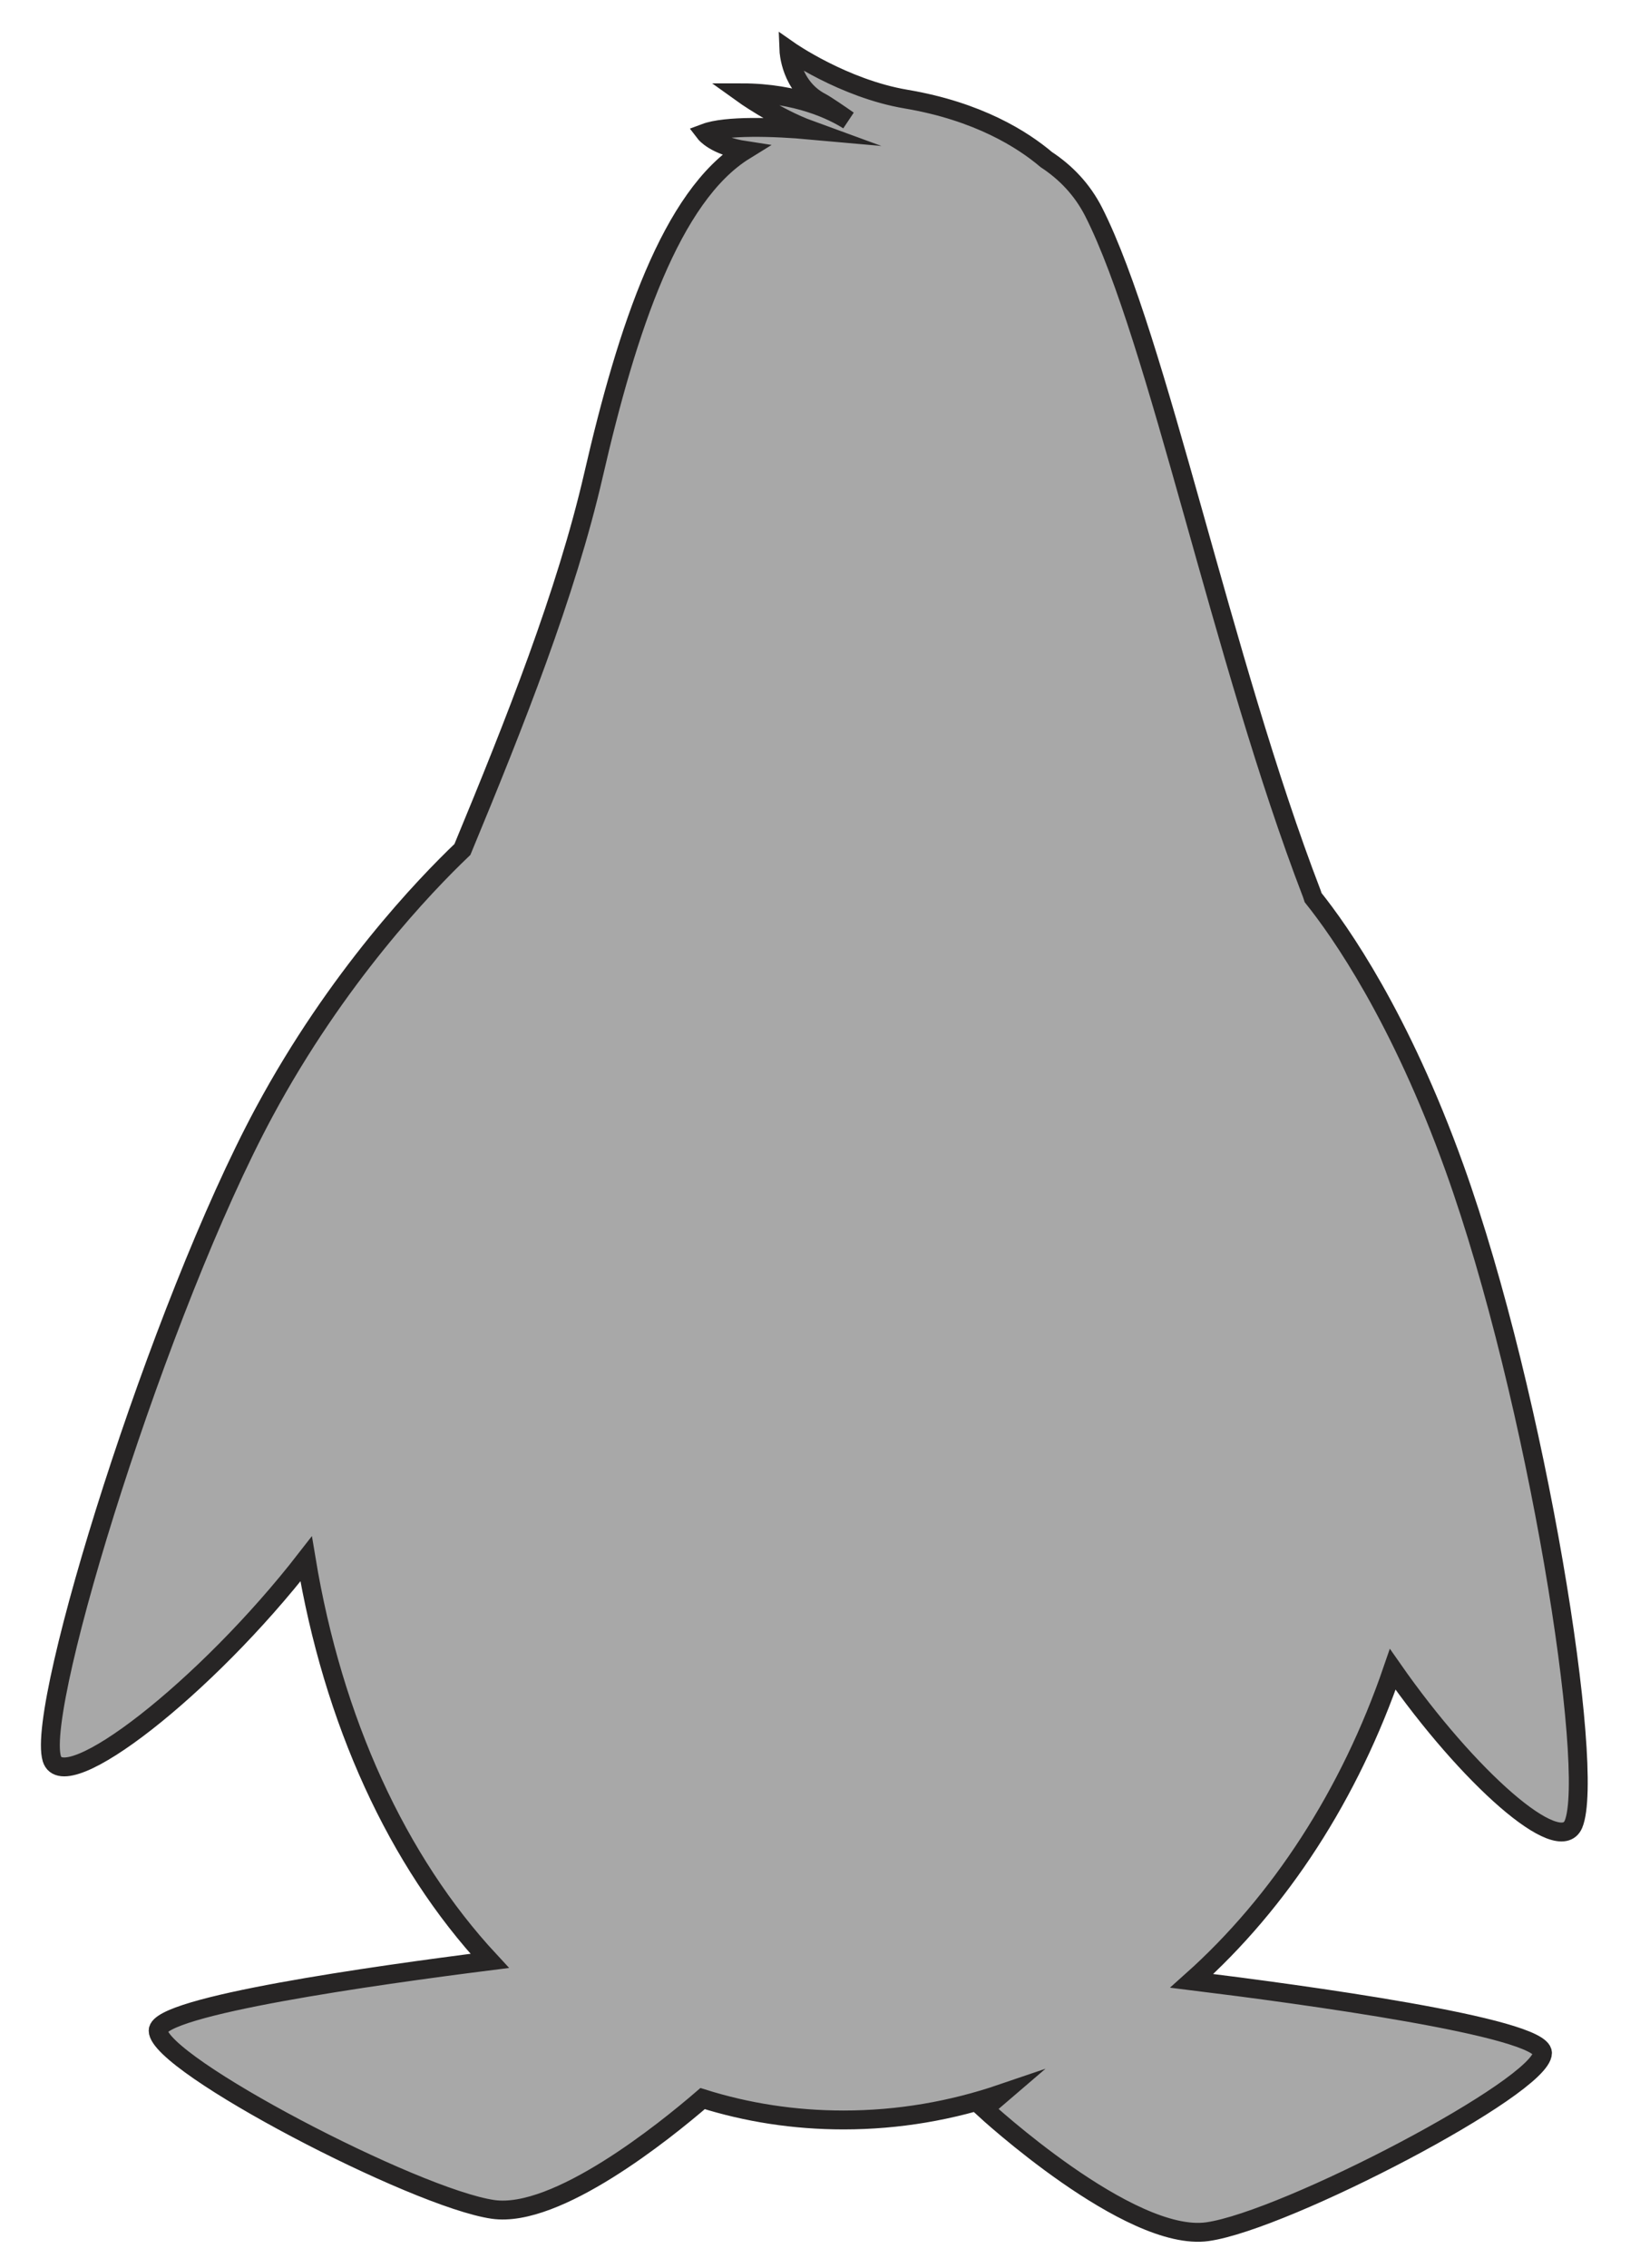<?xml version="1.0" encoding="utf-8"?>
<!-- Generator: Adobe Illustrator 17.0.0, SVG Export Plug-In . SVG Version: 6.00 Build 0)  -->
<!DOCTYPE svg PUBLIC "-//W3C//DTD SVG 1.1 Basic//EN" "http://www.w3.org/Graphics/SVG/1.1/DTD/svg11-basic.dtd">
<svg version="1.1" baseProfile="basic" id="Слой_1"
	 xmlns="http://www.w3.org/2000/svg" xmlns:xlink="http://www.w3.org/1999/xlink" x="0px" y="0px" width="260.5px" height="360px"
	 viewBox="0 0 260.5 360" xml:space="preserve">
<path fill="#A8A8A8" stroke="#272525" stroke-width="3" stroke-miterlimit="10" d="M231.034,185.384
	c-8.599-23.916-18.137-37.508-22.46-42.903c-0.074-0.217-0.13-0.432-0.214-0.65c-14.265-37.091-24.448-88.074-34.63-108.17
	c-1.831-3.605-4.467-6.311-7.535-8.328c-3.756-3.184-10.812-7.663-22.266-9.599C133.956,14.053,125.313,8,125.313,8
	s0.222,5.715,5.097,8.235c0.77,0.408,2.963,1.901,4.339,2.869c-2.333-1.47-8.036-4.374-16.983-4.374c0,0,5.424,3.907,10.929,5.914
	c-5.692-0.514-13.425-0.758-16.691,0.466c0,0,1.563,2.041,6.299,2.764c-11.664,7.197-18.685,28.273-24.027,51.508
	c-4.333,18.814-12.471,39.314-20.824,59.456c-5.971,5.693-19.941,20.245-31.489,41.693c-16.598,30.816-36.321,94.046-33.732,102.63
	c1.907,6.314,24.456-11.165,40.396-31.702c4.255,25.687,14.446,47.956,29.16,63.801c-18.302,2.31-52.666,7.167-52.666,11.069
	c0,5.319,40.777,26.594,53.199,28.379c10.104,1.444,27.256-12.396,33.284-17.59c7.04,2.214,14.525,3.395,22.4,3.395
	c8.715,0,17.153-1.467,25.169-4.199l-2.832,2.427c0,0,23.06,21.275,35.47,19.502c12.41-1.761,53.199-23.048,53.199-28.367
	c0-4.131-38.508-9.331-55.706-11.448c13.974-12.477,25.098-29.553,31.92-49.444c11.979,17.144,26.445,29.947,28.708,24.582
	C253.499,281.075,244.168,221.916,231.034,185.384z"/>
</svg>
